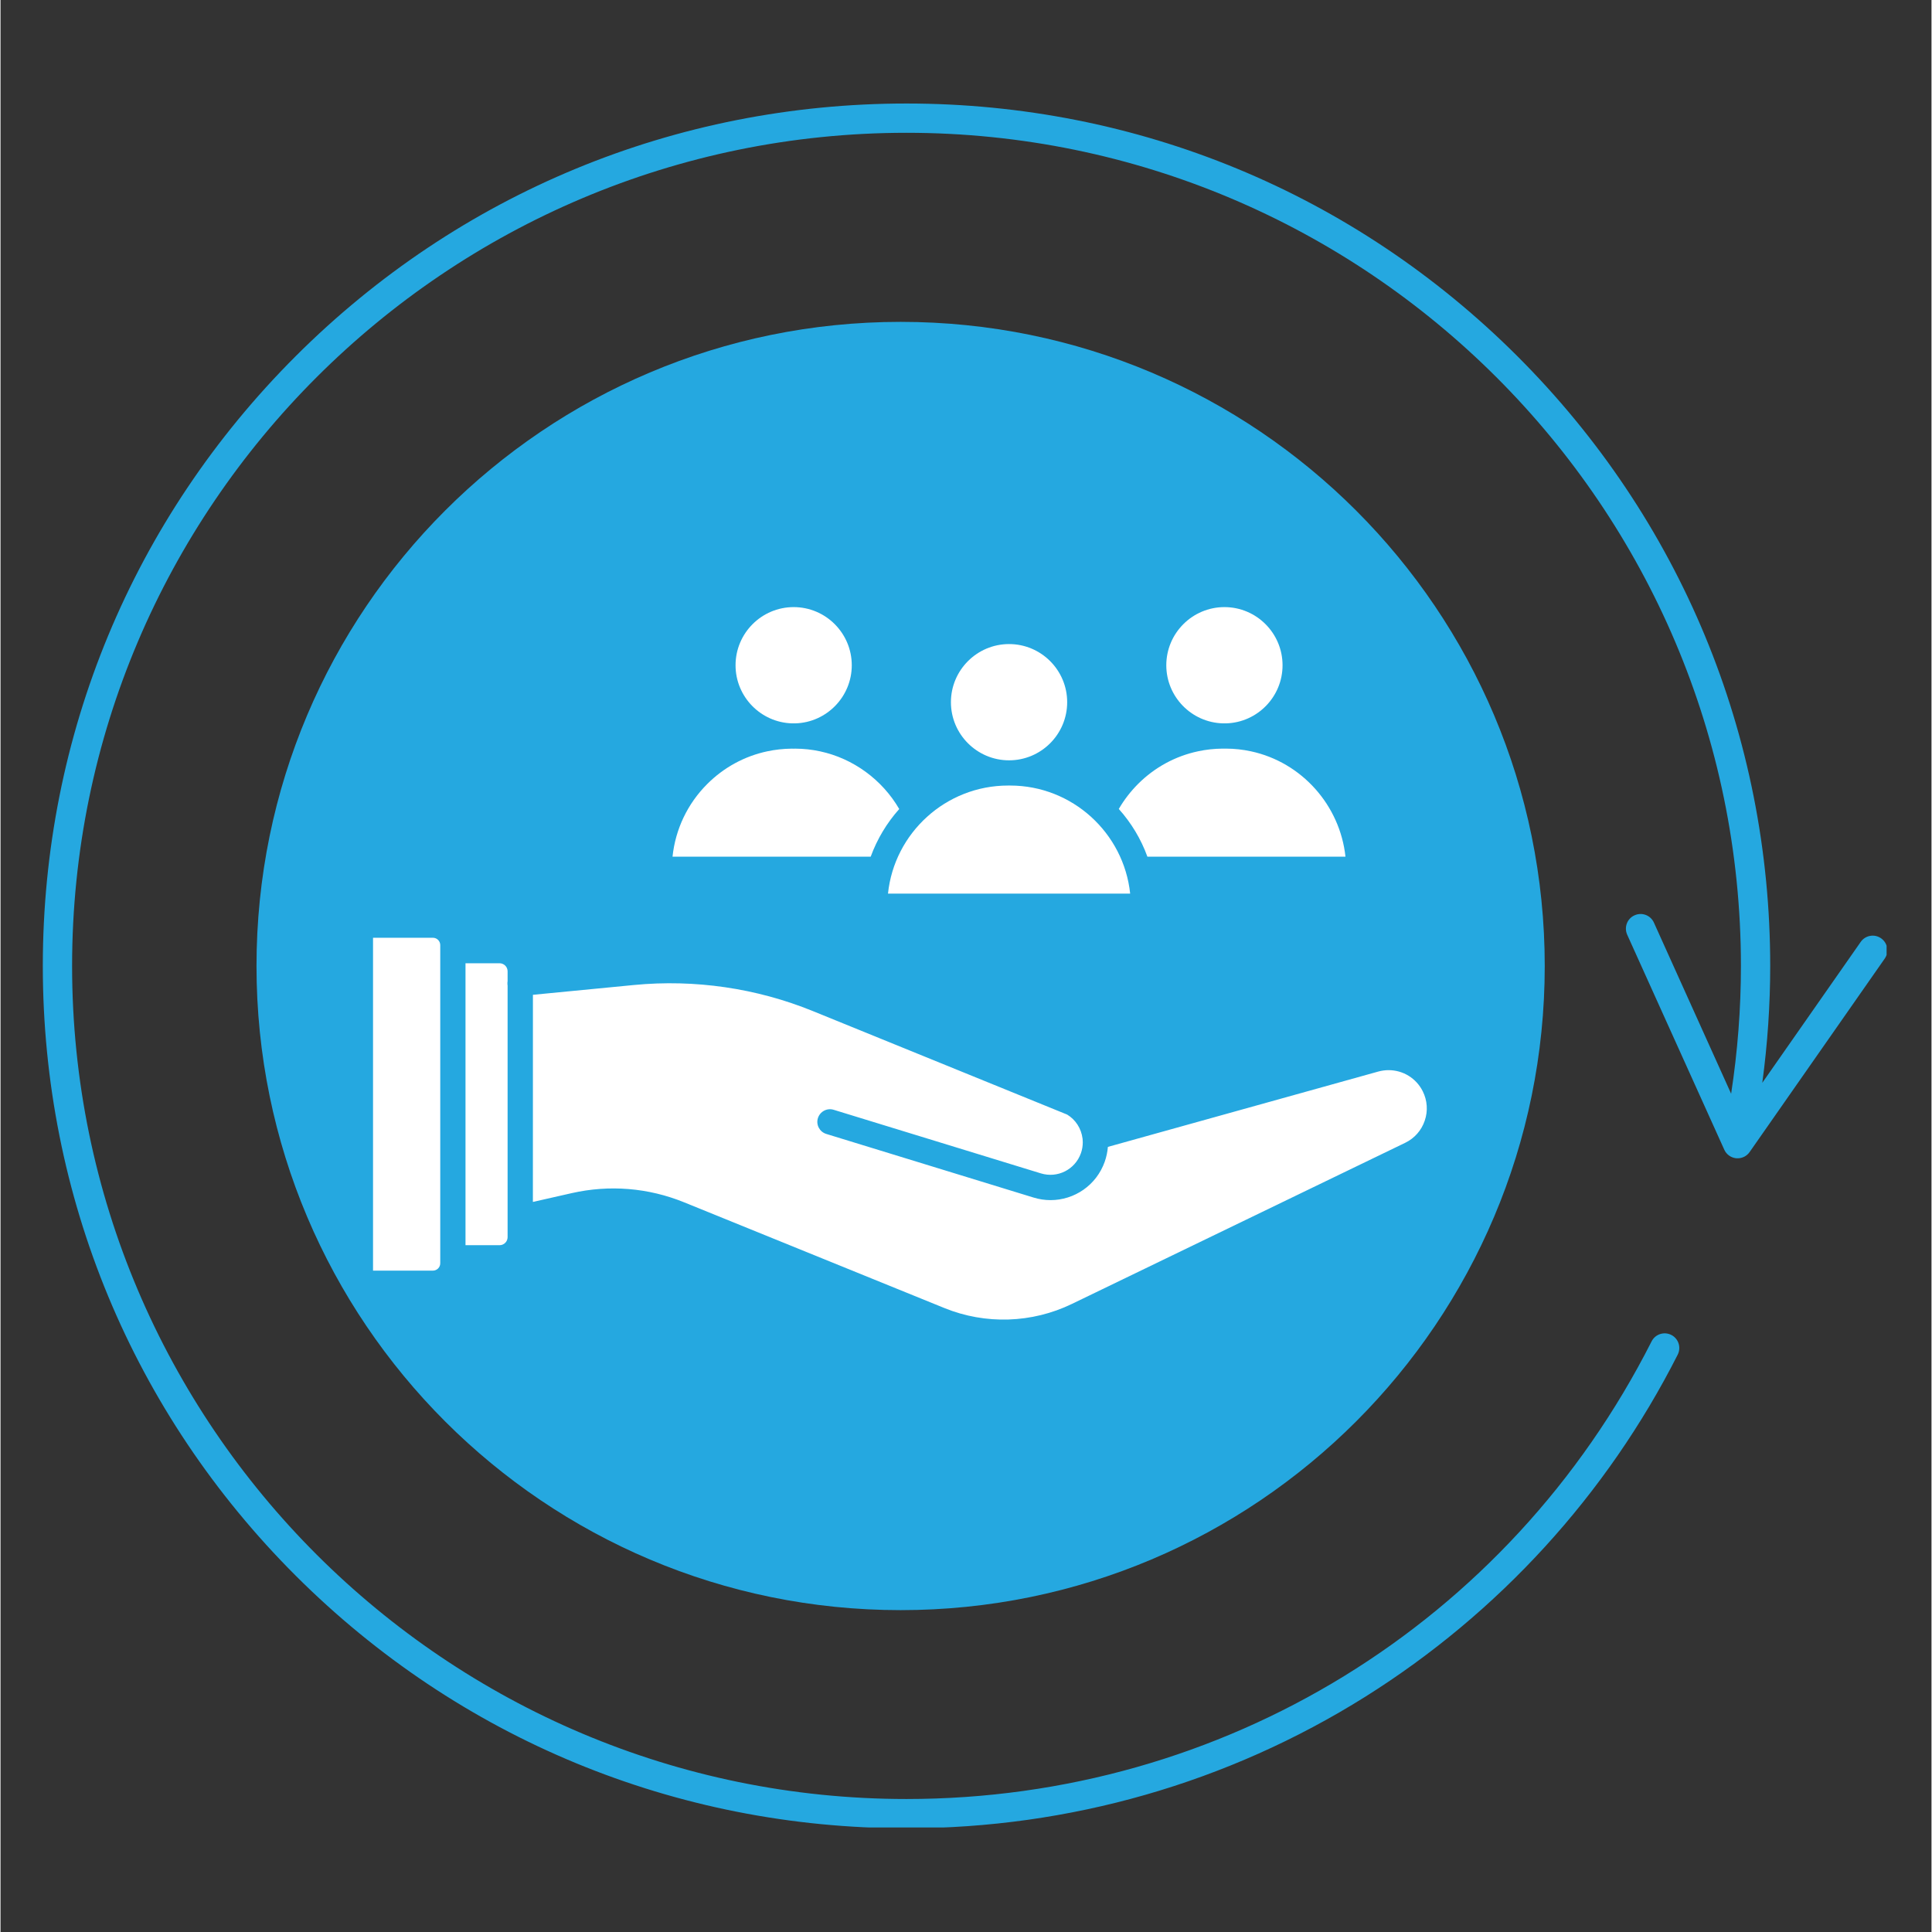 <svg xmlns="http://www.w3.org/2000/svg" xmlns:xlink="http://www.w3.org/1999/xlink" width="300" viewBox="0 0 224.88 225" height="300" preserveAspectRatio="xMidYMid meet"><rect x="0" y="0" width="224.88" height="225" fill="#333333" stroke="none"/><defs><clipPath id="81b0fa63ab"><path d="M 4.723 12.055 L 219.652 12.055 L 219.652 212.828 L 4.723 212.828 Z M 4.723 12.055 " clip-rule="nonzero"></path></clipPath><clipPath id="f6f3b7644a"><path d="M 29.812 37.484 L 179.84 37.484 L 179.84 187.516 L 29.812 187.516 Z M 29.812 37.484 " clip-rule="nonzero"></path></clipPath><clipPath id="be30f3e29a"><path d="M 104.828 37.484 C 63.398 37.484 29.812 71.07 29.812 112.5 C 29.812 153.93 63.398 187.516 104.828 187.516 C 146.258 187.516 179.84 153.93 179.84 112.5 C 179.84 71.07 146.258 37.484 104.828 37.484 Z M 104.828 37.484 " clip-rule="nonzero"></path></clipPath><clipPath id="6dab946681"><path d="M 62 114 L 166.914 114 L 166.914 154 L 62 154 Z M 62 114 " clip-rule="nonzero"></path></clipPath><clipPath id="941d1e3137"><path d="M 43.363 109 L 52 109 L 52 148 L 43.363 148 Z M 43.363 109 " clip-rule="nonzero"></path></clipPath><clipPath id="9e0b3c02f1"><path d="M 85 70.703 L 100 70.703 L 100 85 L 85 85 Z M 85 70.703 " clip-rule="nonzero"></path></clipPath><clipPath id="6f9f573be2"><path d="M 135 70.703 L 150 70.703 L 150 85 L 135 85 Z M 135 70.703 " clip-rule="nonzero"></path></clipPath></defs><g clip-path="url(#81b0fa63ab)"><path fill="#25a8e0" d="M 219.008 109.273 C 218.238 108.734 217.176 108.922 216.637 109.695 L 205.176 126.102 C 205.785 121.605 206.098 117.047 206.098 112.492 C 206.098 85.66 195.637 60.441 176.641 41.469 C 157.641 22.5 132.383 12.055 105.512 12.055 C 78.645 12.055 53.387 22.5 34.387 41.469 C 15.391 60.441 4.926 85.66 4.926 112.492 C 4.926 139.316 15.391 164.539 34.387 183.512 C 53.387 202.477 78.645 212.922 105.512 212.922 C 124.473 212.922 142.938 207.629 158.922 197.613 C 174.465 187.867 187.055 174.086 195.328 157.758 C 195.75 156.914 195.418 155.891 194.578 155.465 C 193.734 155.039 192.711 155.375 192.285 156.215 C 175.633 189.094 142.383 209.512 105.512 209.512 C 51.93 209.512 8.336 165.988 8.336 112.492 C 8.336 58.988 51.93 15.465 105.512 15.465 C 159.098 15.465 202.688 58.988 202.688 112.492 C 202.688 117.477 202.301 122.469 201.547 127.375 L 192.555 107.449 C 192.168 106.586 191.156 106.207 190.297 106.598 C 189.438 106.98 189.059 107.988 189.441 108.852 L 200.75 133.895 C 201 134.453 201.535 134.832 202.145 134.891 C 202.199 134.895 202.25 134.895 202.305 134.895 C 202.855 134.895 203.379 134.629 203.699 134.168 L 219.43 111.645 C 219.969 110.875 219.781 109.809 219.008 109.273 Z M 219.008 109.273 " fill-opacity="1" fill-rule="nonzero"></path></g><path fill="#25a8e0" d="M 105.371 41.035 C 65.887 41.035 33.77 73.156 33.77 112.641 C 33.77 152.125 65.887 184.242 105.371 184.242 C 144.852 184.242 176.977 152.125 176.977 112.641 C 176.977 73.156 144.852 41.035 105.371 41.035 Z M 116.965 74.047 C 116.965 77.812 112.562 84.734 105.371 84.734 C 98.18 84.734 93.781 77.812 93.781 74.047 L 93.781 69.09 C 93.781 68.668 94.215 68.312 94.734 68.312 L 116.012 68.312 C 116.527 68.312 116.965 68.668 116.965 69.09 Z M 85.238 139.449 L 99.188 86.766 C 101.02 87.629 103.094 88.145 105.371 88.145 C 107.652 88.145 109.727 87.625 111.559 86.762 L 125.785 139.445 L 105.383 161.277 Z M 85.238 139.449 " fill-opacity="1" fill-rule="nonzero"></path><g clip-path="url(#f6f3b7644a)"><g clip-path="url(#be30f3e29a)"><path fill="#25a8e0" d="M 29.812 37.484 L 179.84 37.484 L 179.84 187.516 L 29.812 187.516 Z M 29.812 37.484 " fill-opacity="1" fill-rule="nonzero"></path></g></g><g clip-path="url(#6dab946681)"><path fill="#ffffff" d="M 62 139.977 L 66.516 138.953 C 70.91 137.957 75.438 138.324 79.609 140.02 L 109.918 152.332 C 114.707 154.281 120.121 154.109 124.773 151.855 L 163.59 133.09 C 164.668 132.566 165.48 131.652 165.863 130.516 C 166.254 129.383 166.168 128.164 165.633 127.09 C 164.871 125.57 163.344 124.629 161.648 124.629 C 161.258 124.629 160.852 124.684 160.453 124.793 L 128.965 133.566 C 128.914 134.156 128.793 134.734 128.598 135.289 C 127.625 138.039 125.059 139.766 122.285 139.766 C 121.625 139.766 120.953 139.668 120.289 139.461 L 96.172 132.059 C 95.391 131.82 94.953 130.996 95.191 130.223 C 95.434 129.445 96.258 129.004 97.031 129.246 L 121.152 136.648 C 123.098 137.246 125.145 136.215 125.824 134.301 C 125.969 133.895 126.039 133.469 126.039 133.031 C 126.039 132.902 126.035 132.77 126.02 132.645 L 126.02 132.637 C 126.016 132.621 126.016 132.605 126.012 132.594 C 125.867 131.426 125.203 130.395 124.215 129.801 L 94.605 117.75 C 88.043 115.078 80.844 114.031 73.793 114.711 L 62.004 115.855 Z M 62 139.977 " fill-opacity="1" fill-rule="evenodd"></path></g><path fill="#ffffff" d="M 54.152 145.016 L 58.117 145.016 C 58.633 145.016 59.055 144.598 59.055 144.078 L 59.055 114.781 C 59.047 114.746 59.043 114.707 59.039 114.664 C 59.027 114.527 59.031 114.391 59.055 114.262 L 59.055 113.117 C 59.055 112.602 58.637 112.18 58.117 112.18 L 54.152 112.18 Z M 54.152 145.016 " fill-opacity="1" fill-rule="evenodd"></path><g clip-path="url(#941d1e3137)"><path fill="#ffffff" d="M 51.211 146.488 L 51.211 110.066 C 51.211 109.594 50.828 109.211 50.355 109.211 L 43.383 109.211 L 43.383 147.977 L 50.355 147.977 C 50.828 147.977 51.211 147.594 51.211 147.121 Z M 51.211 146.488 " fill-opacity="1" fill-rule="evenodd"></path></g><path fill="#ffffff" d="M 117.453 75.008 C 113.723 75.008 110.684 78.047 110.684 81.777 C 110.684 85.512 113.723 88.547 117.453 88.547 C 121.188 88.547 124.223 85.512 124.223 81.777 C 124.223 78.043 121.188 75.008 117.453 75.008 Z M 117.453 75.008 " fill-opacity="1" fill-rule="evenodd"></path><path fill="#ffffff" d="M 103.355 104.07 L 131.559 104.07 C 130.816 97.012 124.828 91.484 117.574 91.484 L 117.34 91.484 C 110.082 91.488 104.09 97.008 103.355 104.07 Z M 103.355 104.07 " fill-opacity="1" fill-rule="evenodd"></path><path fill="#ffffff" d="M 104.664 94.219 C 102.684 90.809 99.309 88.328 95.445 87.5 C 94.504 87.297 93.543 87.191 92.574 87.188 C 92.504 87.188 92.438 87.191 92.367 87.191 C 92.293 87.191 92.219 87.191 92.141 87.188 C 91.176 87.195 90.219 87.301 89.289 87.5 C 86.645 88.062 84.23 89.379 82.305 91.305 C 80.004 93.605 78.598 96.574 78.262 99.77 L 101.34 99.77 C 102.094 97.707 103.23 95.824 104.664 94.219 Z M 104.664 94.219 " fill-opacity="1" fill-rule="evenodd"></path><g clip-path="url(#9e0b3c02f1)"><path fill="#ffffff" d="M 92.184 84.242 L 92.57 84.242 C 96.207 84.137 99.137 81.141 99.137 77.477 C 99.137 73.742 96.102 70.703 92.371 70.703 C 88.637 70.703 85.602 73.742 85.602 77.477 C 85.602 81.145 88.539 84.141 92.184 84.242 Z M 92.184 84.242 " fill-opacity="1" fill-rule="evenodd"></path></g><g clip-path="url(#6f9f573be2)"><path fill="#ffffff" d="M 142.352 84.242 L 142.738 84.242 C 146.379 84.137 149.305 81.141 149.305 77.477 C 149.305 73.742 146.27 70.703 142.539 70.703 C 138.805 70.703 135.766 73.742 135.766 77.477 C 135.77 81.145 138.703 84.141 142.352 84.242 Z M 142.352 84.242 " fill-opacity="1" fill-rule="evenodd"></path></g><path fill="#ffffff" d="M 133.566 99.77 L 156.633 99.77 C 155.996 93.809 151.562 88.77 145.617 87.496 C 144.676 87.293 143.711 87.188 142.746 87.184 C 142.676 87.184 142.609 87.188 142.539 87.188 C 142.465 87.188 142.391 87.188 142.312 87.184 C 141.348 87.191 140.387 87.297 139.461 87.496 C 136.812 88.059 134.402 89.375 132.473 91.301 C 131.602 92.176 130.848 93.156 130.234 94.211 C 131.68 95.824 132.82 97.707 133.566 99.77 Z M 133.566 99.77 " fill-opacity="1" fill-rule="evenodd"></path></svg>
